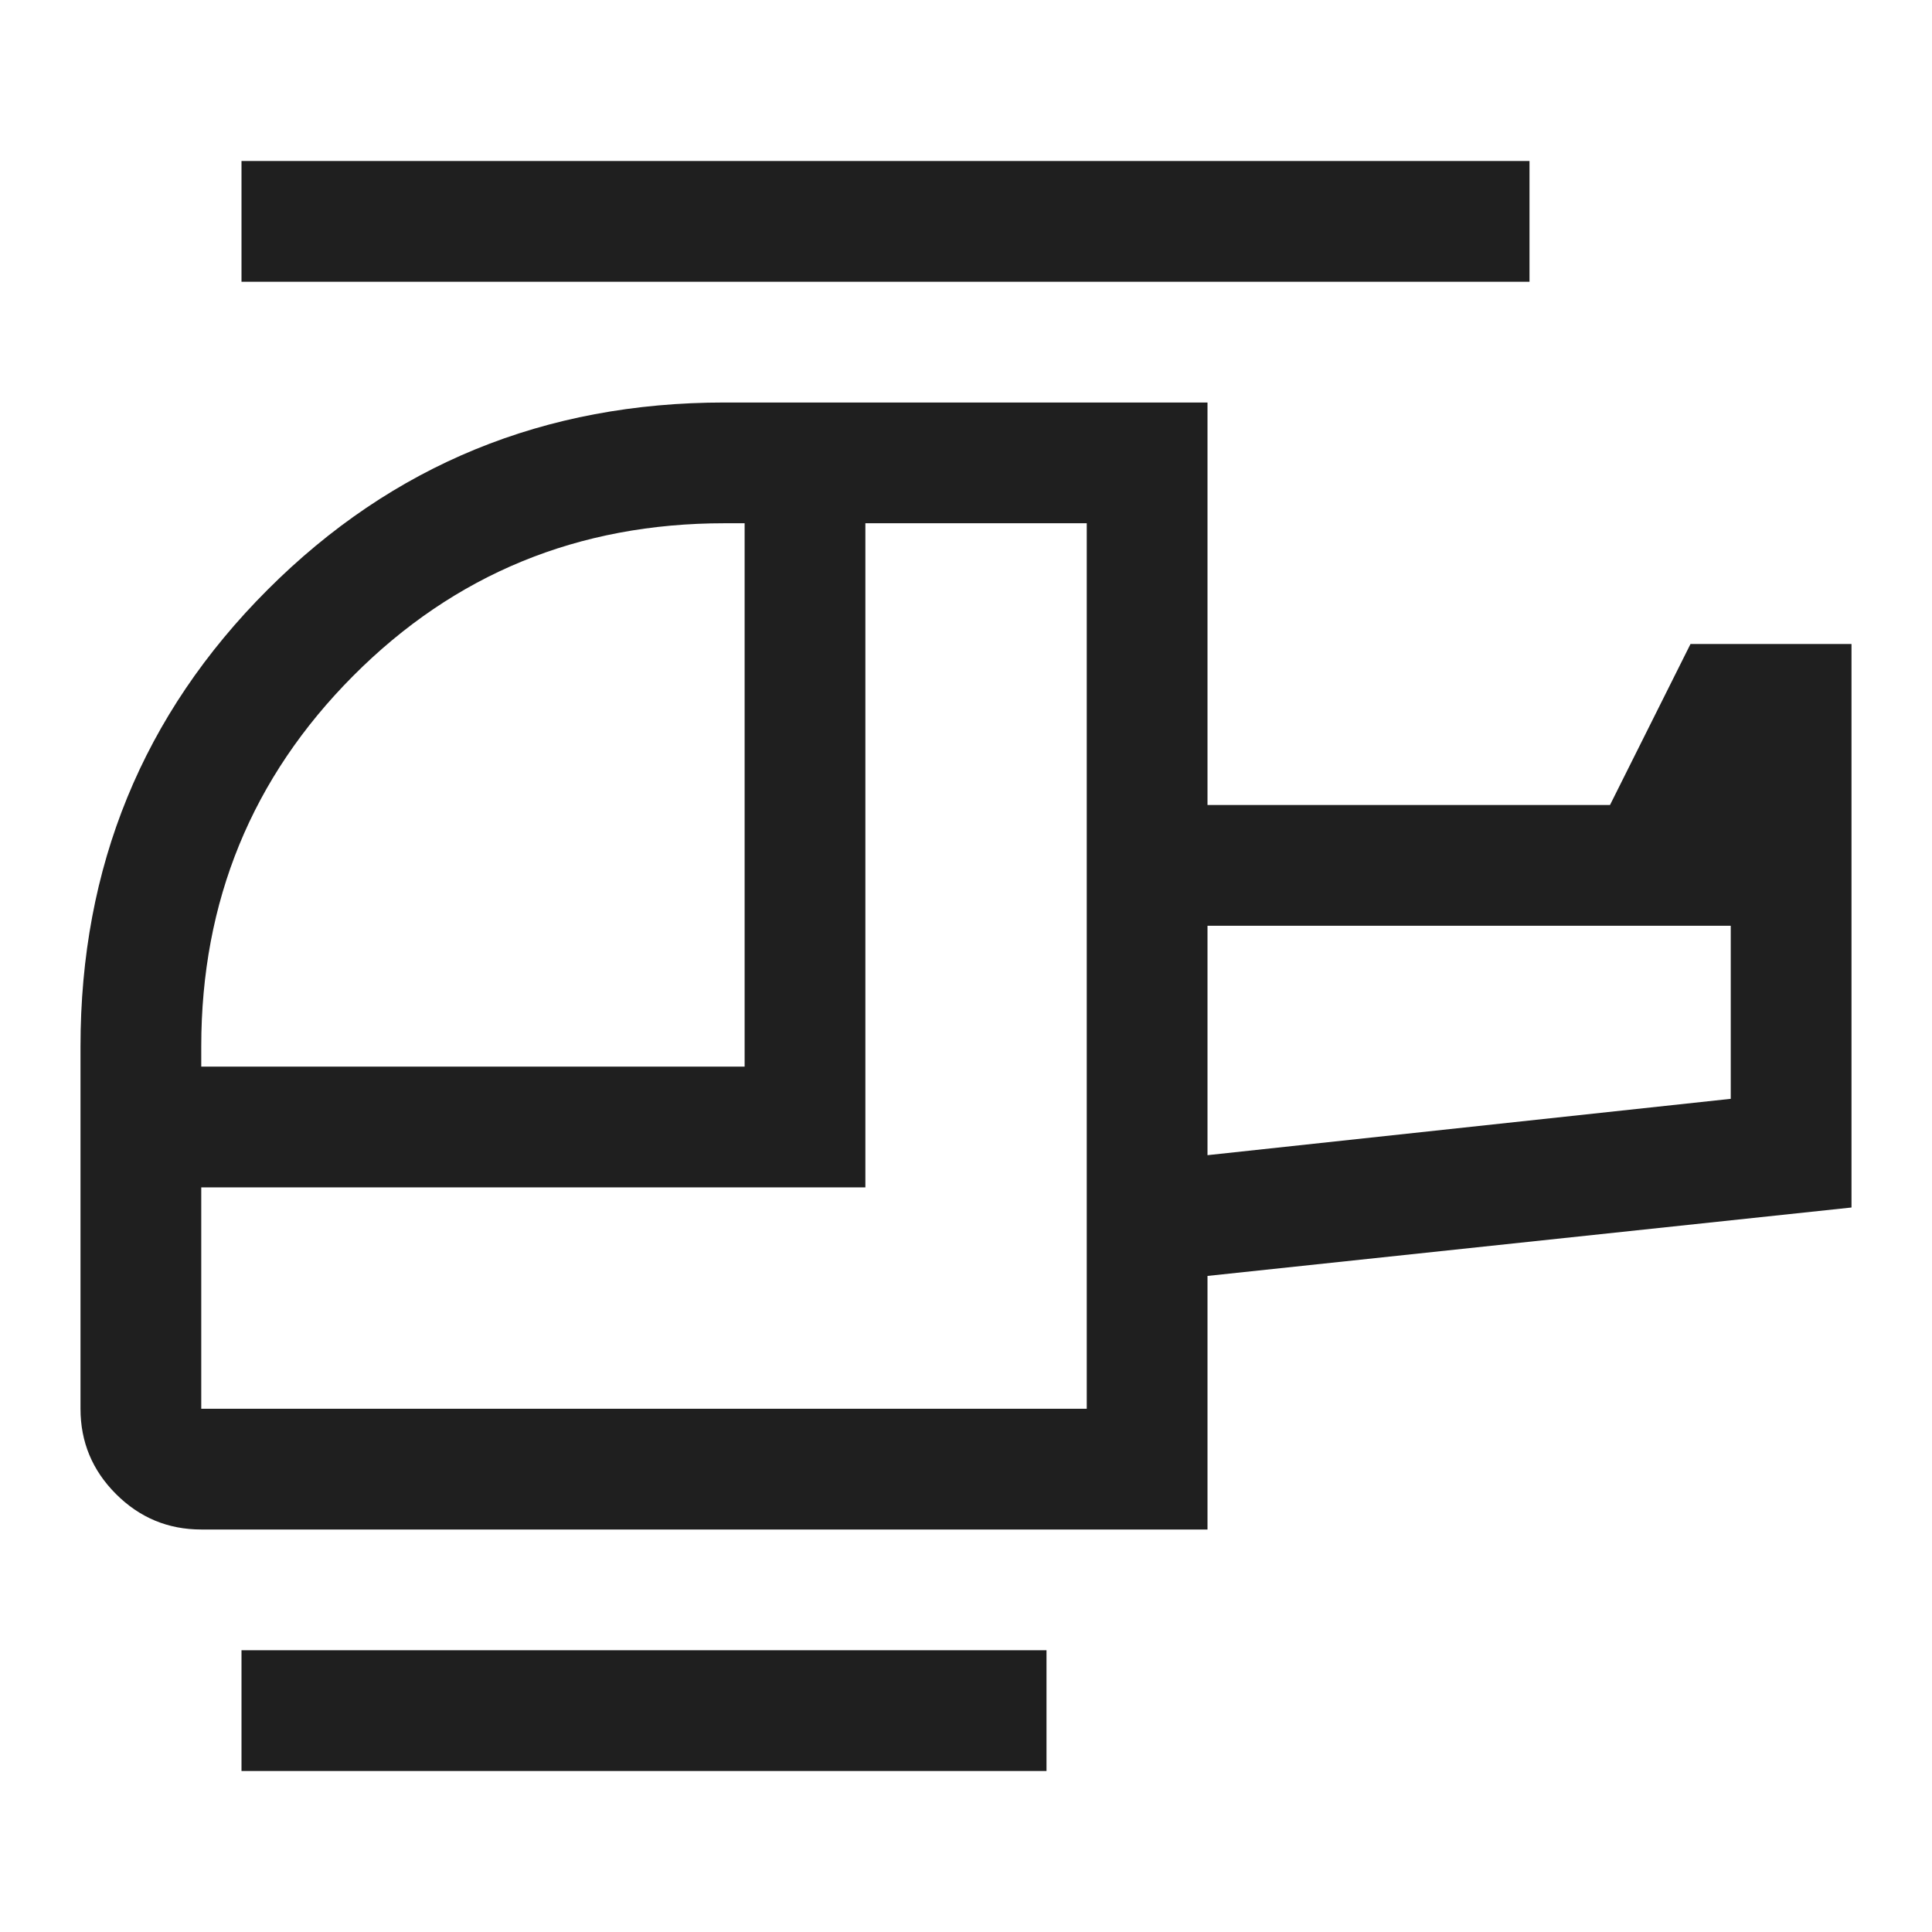 <svg xmlns="http://www.w3.org/2000/svg" height="48px" viewBox="0 -960 960 960" width="48px" fill="#1f1f1f"><path d="M370-430v-270h-10q-109 0-184.5 75.83Q100-548.33 100-440v10h270Zm170 170v-440H430v330H100v110h440Zm60-126 260-28v-86H600v114ZM520-80H120v-60h400v60Zm80-120H100q-24.75 0-42.37-17.63Q40-235.25 40-260v-180q0-134 93-227t227-93h240v200h200l40-80h80v280l-320 34v126Zm160-620H120v-60h640v60ZM600-386v-114 114Zm-60 126Z"/></svg>